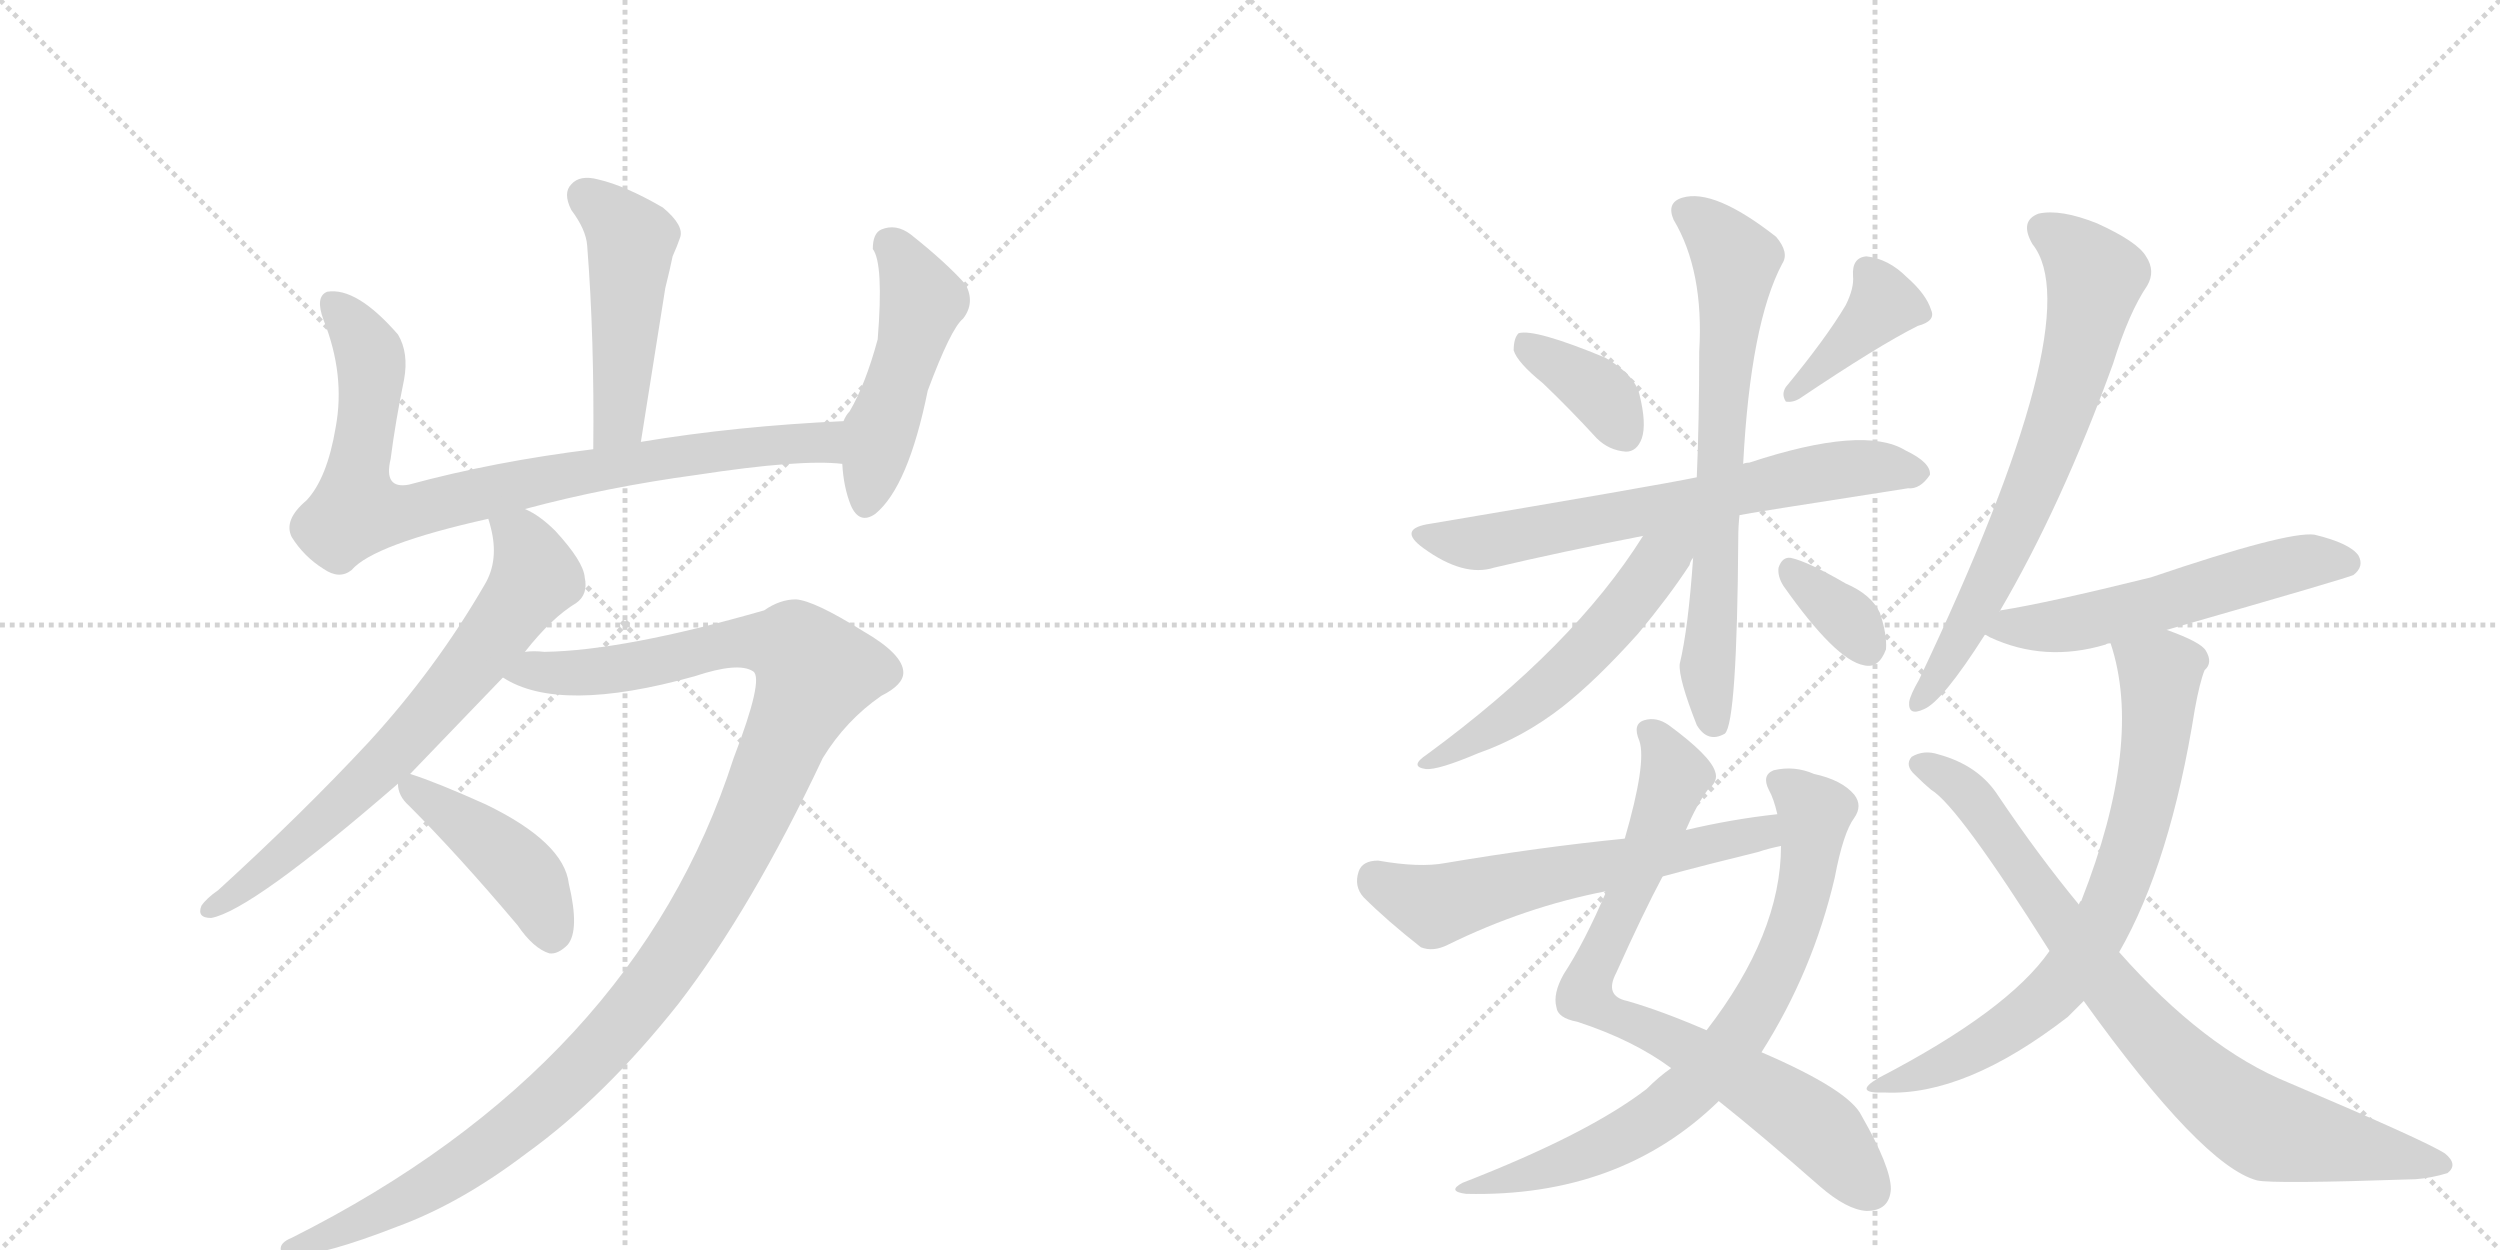 <svg version="1.1" viewBox="0 0 2048 1024" xmlns="http://www.w3.org/2000/svg">
  <g stroke="lightgray" stroke-dasharray="1,1" stroke-width="1" transform="scale(4, 4)">
    <line x1="0" y1="0" x2="256" y2="256"></line>
    <line x1="256" y1="0" x2="0" y2="256"></line>
    <line x1="128" y1="0" x2="128" y2="256"></line>
    <line x1="0" y1="128" x2="256" y2="128"></line>
    <line x1="256" y1="0" x2="512" y2="256"></line>
    <line x1="512" y1="0" x2="256" y2="256"></line>
    <line x1="384" y1="0" x2="384" y2="256"></line>
    <line x1="256" y1="128" x2="512" y2="128"></line>
  </g>
<g transform="scale(1, -1) translate(0, -850)">
   <style type="text/css">
    @keyframes keyframes0 {
      from {
       stroke: black;
       stroke-dashoffset: 477;
       stroke-width: 128;
       }
       61% {
       animation-timing-function: step-end;
       stroke: black;
       stroke-dashoffset: 0;
       stroke-width: 128;
       }
       to {
       stroke: black;
       stroke-width: 1024;
       }
       }
       #make-me-a-hanzi-animation-0 {
         animation: keyframes0 0.638s both;
         animation-delay: 0s;
         animation-timing-function: linear;
       }
    @keyframes keyframes1 {
      from {
       stroke: black;
       stroke-dashoffset: 839;
       stroke-width: 128;
       }
       73% {
       animation-timing-function: step-end;
       stroke: black;
       stroke-dashoffset: 0;
       stroke-width: 128;
       }
       to {
       stroke: black;
       stroke-width: 1024;
       }
       }
       #make-me-a-hanzi-animation-1 {
         animation: keyframes1 0.933s both;
         animation-delay: 0.638s;
         animation-timing-function: linear;
       }
    @keyframes keyframes2 {
      from {
       stroke: black;
       stroke-dashoffset: 480;
       stroke-width: 128;
       }
       61% {
       animation-timing-function: step-end;
       stroke: black;
       stroke-dashoffset: 0;
       stroke-width: 128;
       }
       to {
       stroke: black;
       stroke-width: 1024;
       }
       }
       #make-me-a-hanzi-animation-2 {
         animation: keyframes2 0.641s both;
         animation-delay: 1.571s;
         animation-timing-function: linear;
       }
    @keyframes keyframes3 {
      from {
       stroke: black;
       stroke-dashoffset: 696;
       stroke-width: 128;
       }
       69% {
       animation-timing-function: step-end;
       stroke: black;
       stroke-dashoffset: 0;
       stroke-width: 128;
       }
       to {
       stroke: black;
       stroke-width: 1024;
       }
       }
       #make-me-a-hanzi-animation-3 {
         animation: keyframes3 0.816s both;
         animation-delay: 2.212s;
         animation-timing-function: linear;
       }
    @keyframes keyframes4 {
      from {
       stroke: black;
       stroke-dashoffset: 1179;
       stroke-width: 128;
       }
       79% {
       animation-timing-function: step-end;
       stroke: black;
       stroke-dashoffset: 0;
       stroke-width: 128;
       }
       to {
       stroke: black;
       stroke-width: 1024;
       }
       }
       #make-me-a-hanzi-animation-4 {
         animation: keyframes4 1.209s both;
         animation-delay: 3.028s;
         animation-timing-function: linear;
       }
    @keyframes keyframes5 {
      from {
       stroke: black;
       stroke-dashoffset: 429;
       stroke-width: 128;
       }
       58% {
       animation-timing-function: step-end;
       stroke: black;
       stroke-dashoffset: 0;
       stroke-width: 128;
       }
       to {
       stroke: black;
       stroke-width: 1024;
       }
       }
       #make-me-a-hanzi-animation-5 {
         animation: keyframes5 0.599s both;
         animation-delay: 4.237s;
         animation-timing-function: linear;
       }
    @keyframes keyframes6 {
      from {
       stroke: black;
       stroke-dashoffset: 370;
       stroke-width: 128;
       }
       55% {
       animation-timing-function: step-end;
       stroke: black;
       stroke-dashoffset: 0;
       stroke-width: 128;
       }
       to {
       stroke: black;
       stroke-width: 1024;
       }
       }
       #make-me-a-hanzi-animation-6 {
         animation: keyframes6 0.551s both;
         animation-delay: 4.837s;
         animation-timing-function: linear;
       }
    @keyframes keyframes7 {
      from {
       stroke: black;
       stroke-dashoffset: 391;
       stroke-width: 128;
       }
       56% {
       animation-timing-function: step-end;
       stroke: black;
       stroke-dashoffset: 0;
       stroke-width: 128;
       }
       to {
       stroke: black;
       stroke-width: 1024;
       }
       }
       #make-me-a-hanzi-animation-7 {
         animation: keyframes7 0.568s both;
         animation-delay: 5.388s;
         animation-timing-function: linear;
       }
    @keyframes keyframes8 {
      from {
       stroke: black;
       stroke-dashoffset: 667;
       stroke-width: 128;
       }
       68% {
       animation-timing-function: step-end;
       stroke: black;
       stroke-dashoffset: 0;
       stroke-width: 128;
       }
       to {
       stroke: black;
       stroke-width: 1024;
       }
       }
       #make-me-a-hanzi-animation-8 {
         animation: keyframes8 0.793s both;
         animation-delay: 5.956s;
         animation-timing-function: linear;
       }
    @keyframes keyframes9 {
      from {
       stroke: black;
       stroke-dashoffset: 697;
       stroke-width: 128;
       }
       69% {
       animation-timing-function: step-end;
       stroke: black;
       stroke-dashoffset: 0;
       stroke-width: 128;
       }
       to {
       stroke: black;
       stroke-width: 1024;
       }
       }
       #make-me-a-hanzi-animation-9 {
         animation: keyframes9 0.817s both;
         animation-delay: 6.749s;
         animation-timing-function: linear;
       }
    @keyframes keyframes10 {
      from {
       stroke: black;
       stroke-dashoffset: 541;
       stroke-width: 128;
       }
       64% {
       animation-timing-function: step-end;
       stroke: black;
       stroke-dashoffset: 0;
       stroke-width: 128;
       }
       to {
       stroke: black;
       stroke-width: 1024;
       }
       }
       #make-me-a-hanzi-animation-10 {
         animation: keyframes10 0.69s both;
         animation-delay: 7.566s;
         animation-timing-function: linear;
       }
    @keyframes keyframes11 {
      from {
       stroke: black;
       stroke-dashoffset: 344;
       stroke-width: 128;
       }
       53% {
       animation-timing-function: step-end;
       stroke: black;
       stroke-dashoffset: 0;
       stroke-width: 128;
       }
       to {
       stroke: black;
       stroke-width: 1024;
       }
       }
       #make-me-a-hanzi-animation-11 {
         animation: keyframes11 0.53s both;
         animation-delay: 8.256s;
         animation-timing-function: linear;
       }
    @keyframes keyframes12 {
      from {
       stroke: black;
       stroke-dashoffset: 779;
       stroke-width: 128;
       }
       72% {
       animation-timing-function: step-end;
       stroke: black;
       stroke-dashoffset: 0;
       stroke-width: 128;
       }
       to {
       stroke: black;
       stroke-width: 1024;
       }
       }
       #make-me-a-hanzi-animation-12 {
         animation: keyframes12 0.884s both;
         animation-delay: 8.786s;
         animation-timing-function: linear;
       }
    @keyframes keyframes13 {
      from {
       stroke: black;
       stroke-dashoffset: 746;
       stroke-width: 128;
       }
       71% {
       animation-timing-function: step-end;
       stroke: black;
       stroke-dashoffset: 0;
       stroke-width: 128;
       }
       to {
       stroke: black;
       stroke-width: 1024;
       }
       }
       #make-me-a-hanzi-animation-13 {
         animation: keyframes13 0.857s both;
         animation-delay: 9.67s;
         animation-timing-function: linear;
       }
    @keyframes keyframes14 {
      from {
       stroke: black;
       stroke-dashoffset: 594;
       stroke-width: 128;
       }
       66% {
       animation-timing-function: step-end;
       stroke: black;
       stroke-dashoffset: 0;
       stroke-width: 128;
       }
       to {
       stroke: black;
       stroke-width: 1024;
       }
       }
       #make-me-a-hanzi-animation-14 {
         animation: keyframes14 0.733s both;
         animation-delay: 10.527s;
         animation-timing-function: linear;
       }
    @keyframes keyframes15 {
      from {
       stroke: black;
       stroke-dashoffset: 691;
       stroke-width: 128;
       }
       69% {
       animation-timing-function: step-end;
       stroke: black;
       stroke-dashoffset: 0;
       stroke-width: 128;
       }
       to {
       stroke: black;
       stroke-width: 1024;
       }
       }
       #make-me-a-hanzi-animation-15 {
         animation: keyframes15 0.812s both;
         animation-delay: 11.261s;
         animation-timing-function: linear;
       }
    @keyframes keyframes16 {
      from {
       stroke: black;
       stroke-dashoffset: 556;
       stroke-width: 128;
       }
       64% {
       animation-timing-function: step-end;
       stroke: black;
       stroke-dashoffset: 0;
       stroke-width: 128;
       }
       to {
       stroke: black;
       stroke-width: 1024;
       }
       }
       #make-me-a-hanzi-animation-16 {
         animation: keyframes16 0.702s both;
         animation-delay: 12.073s;
         animation-timing-function: linear;
       }
    @keyframes keyframes17 {
      from {
       stroke: black;
       stroke-dashoffset: 726;
       stroke-width: 128;
       }
       70% {
       animation-timing-function: step-end;
       stroke: black;
       stroke-dashoffset: 0;
       stroke-width: 128;
       }
       to {
       stroke: black;
       stroke-width: 1024;
       }
       }
       #make-me-a-hanzi-animation-17 {
         animation: keyframes17 0.841s both;
         animation-delay: 12.775s;
         animation-timing-function: linear;
       }
    @keyframes keyframes18 {
      from {
       stroke: black;
       stroke-dashoffset: 818;
       stroke-width: 128;
       }
       73% {
       animation-timing-function: step-end;
       stroke: black;
       stroke-dashoffset: 0;
       stroke-width: 128;
       }
       to {
       stroke: black;
       stroke-width: 1024;
       }
       }
       #make-me-a-hanzi-animation-18 {
         animation: keyframes18 0.916s both;
         animation-delay: 13.616s;
         animation-timing-function: linear;
       }
</style>
<path d="M 525 488 L 545 614 Q 549 630 551 640 Q 555 649 557 655 Q 561 665 543 680 Q 512 698 490 703 Q 475 707 468 699 Q 461 692 468 678 Q 480 662 481 649 Q 487 573 486 482 C 486 452 520 458 525 488 Z" fill="lightgray"></path> 
<path d="M 430 433 Q 497 451 571 461 Q 656 474 690 470 C 720 469 721 507 691 505 Q 603 501 525 488 L 486 482 Q 405 472 335 453 Q 314 449 320 474 Q 324 505 331 539 Q 335 561 326 576 Q 292 615 268 611 Q 258 607 265 588 Q 283 543 275 500 Q 268 458 251 440 Q 232 424 239 410 Q 249 394 265 384 Q 278 375 288 383 Q 306 404 400 425 L 430 433 Z" fill="lightgray"></path> 
<path d="M 690 470 Q 691 451 697 436 Q 704 420 717 429 Q 744 451 760 530 Q 779 581 789 589 Q 799 602 791 617 Q 775 635 746 658 Q 734 667 722 662 Q 715 659 715 646 Q 724 634 719 572 Q 709 535 696 513 Q 693 510 691 505 L 690 470 Z" fill="lightgray"></path> 
<path d="M 336 216 L 412 295 L 430 316 Q 452 344 472 356 Q 482 363 479 377 Q 478 390 455 415 Q 442 428 430 433 C 404 448 393 454 400 425 Q 401 422 402 418 Q 409 391 397 371 Q 357 302 302 242 Q 248 184 179 121 Q 169 114 165 108 Q 161 98 173 98 Q 206 104 326 208 L 336 216 Z" fill="lightgray"></path> 
<path d="M 412 295 Q 458 265 569 296 Q 605 308 617 300 Q 626 294 601 229 Q 520 -23 239 -164 Q 229 -168 230 -174 Q 231 -178 239 -179 Q 266 -178 325 -155 Q 377 -136 431 -95 Q 495 -49 556 28 Q 616 106 674 229 Q 693 260 722 280 Q 740 289 740 299 Q 740 314 707 333 Q 667 358 652 359 Q 639 359 626 350 Q 511 317 446 316 Q 437 317 430 316 C 400 316 384 306 412 295 Z" fill="lightgray"></path> 
<path d="M 326 208 Q 326 198 335 190 Q 375 150 424 92 Q 437 73 450 69 Q 457 68 465 76 Q 475 88 466 126 Q 462 160 398 191 Q 358 209 336 216 C 324 220 324 220 326 208 Z" fill="lightgray"></path> 
<path d="M 1264 536 Q 1286 515 1308 491 Q 1318 481 1332 480 Q 1341 480 1345 491 Q 1349 503 1343 527 Q 1339 543 1315 557 Q 1257 581 1244 577 Q 1240 573 1240 563 Q 1243 553 1264 536 Z" fill="lightgray"></path> 
<path d="M 1512 600 Q 1496 573 1463 533 Q 1459 527 1463 521 Q 1469 520 1475 524 Q 1539 567 1571 583 Q 1586 587 1582 596 Q 1578 609 1562 623 Q 1547 638 1529 640 Q 1517 639 1518 624 Q 1519 614 1512 600 Z" fill="lightgray"></path> 
<path d="M 1425 428 Q 1428 429 1563 450 Q 1573 449 1581 461 Q 1582 471 1561 481 Q 1527 502 1433 471 Q 1430 471 1428 470 L 1390 459 Q 1356 452 1172 421 Q 1144 417 1166 401 Q 1199 377 1224 385 Q 1279 398 1346 411 L 1425 428 Z" fill="lightgray"></path> 
<path d="M 1387 393 Q 1383 335 1376 306 Q 1375 294 1390 256 Q 1399 241 1413 249 Q 1423 258 1424 410 Q 1424 419 1425 428 L 1428 470 Q 1434 585 1460 634 Q 1466 643 1455 656 Q 1404 696 1378 688 Q 1365 684 1371 670 Q 1396 628 1392 562 Q 1392 505 1390 459 L 1387 393 Z" fill="lightgray"></path> 
<path d="M 1346 411 Q 1289 320 1169 232 Q 1154 222 1168 220 Q 1178 219 1211 233 Q 1248 246 1280 271 Q 1308 293 1342 331 Q 1367 361 1384 387 Q 1385 391 1387 393 C 1405 426 1379 462 1346 411 Z" fill="lightgray"></path> 
<path d="M 1461 370 Q 1504 309 1527 305 Q 1539 302 1545 318 Q 1546 330 1540 348 Q 1533 363 1512 372 Q 1481 390 1467 393 Q 1460 394 1457 385 Q 1456 378 1461 370 Z" fill="lightgray"></path> 
<path d="M 1381 170 Q 1390 191 1399 203 Q 1408 210 1405 218 Q 1401 231 1367 256 Q 1357 263 1347 260 Q 1337 257 1343 243 Q 1349 225 1331 163 L 1316 120 Q 1298 78 1281 52 Q 1272 36 1275 25 Q 1276 16 1292 13 Q 1338 -2 1369 -25 L 1408 -52 Q 1442 -79 1491 -122 Q 1513 -141 1529 -142 Q 1548 -142 1549 -124 Q 1549 -106 1525 -64 Q 1515 -43 1443 -12 L 1398 6 Q 1361 22 1333 30 Q 1314 34 1324 53 Q 1346 102 1362 132 L 1381 170 Z" fill="lightgray"></path> 
<path d="M 1369 -25 Q 1359 -32 1349 -42 Q 1301 -79 1198 -119 Q 1185 -126 1201 -128 Q 1327 -131 1408 -52 L 1443 -12 Q 1485 54 1503 131 Q 1510 168 1519 180 Q 1526 190 1519 199 Q 1509 211 1486 216 Q 1470 223 1453 219 Q 1443 215 1449 203 Q 1453 196 1456 183 L 1459 157 Q 1459 85 1398 6 L 1369 -25 Z" fill="lightgray"></path> 
<path d="M 1456 183 Q 1419 179 1381 170 L 1331 163 Q 1261 156 1184 143 Q 1163 139 1129 145 Q 1116 145 1113 136 Q 1109 124 1117 115 Q 1136 96 1164 74 Q 1174 70 1186 76 Q 1249 107 1316 120 L 1362 132 Q 1399 142 1440 152 Q 1449 155 1459 157 C 1488 164 1486 187 1456 183 Z" fill="lightgray"></path> 
<path d="M 1638 349 Q 1689 436 1731 552 Q 1744 594 1759 616 Q 1766 628 1758 640 Q 1751 652 1718 667 Q 1688 679 1670 675 Q 1654 669 1665 650 Q 1713 590 1572 293 Q 1565 281 1564 275 Q 1563 263 1576 269 Q 1591 275 1626 330 L 1638 349 Z" fill="lightgray"></path> 
<path d="M 1775 334 Q 1925 377 1928 379 Q 1937 386 1932 395 Q 1925 405 1896 412 Q 1874 415 1762 377 Q 1677 356 1639 350 Q 1638 350 1638 349 C 1609 341 1604 340 1626 330 Q 1627 330 1630 328 Q 1675 307 1725 322 Q 1726 323 1729 323 L 1775 334 Z" fill="lightgray"></path> 
<path d="M 1736 70 Q 1778 143 1798 269 Q 1802 291 1806 301 Q 1813 307 1807 317 Q 1803 324 1775 334 C 1747 345 1721 352 1729 323 Q 1756 242 1705 112 Q 1704 112 1703 109 L 1679 71 Q 1645 22 1539 -33 Q 1517 -46 1544 -45 Q 1610 -48 1694 17 L 1707 30 L 1736 70 Z" fill="lightgray"></path> 
<path d="M 1707 30 Q 1804 -105 1849 -117 Q 1862 -120 1979 -116 Q 1992 -115 2005 -111 Q 2014 -104 2003 -95 Q 1988 -85 1875 -37 Q 1806 -9 1736 70 L 1703 109 Q 1670 149 1637 198 Q 1621 223 1588 232 Q 1576 236 1566 230 Q 1560 223 1569 215 Q 1576 208 1582 203 Q 1604 190 1679 71 L 1707 30 Z" fill="lightgray"></path> 
      <clipPath id="make-me-a-hanzi-clip-0">
      <path d="M 525 488 L 545 614 Q 549 630 551 640 Q 555 649 557 655 Q 561 665 543 680 Q 512 698 490 703 Q 475 707 468 699 Q 461 692 468 678 Q 480 662 481 649 Q 487 573 486 482 C 486 452 520 458 525 488 Z" fill="lightgray"></path>
      </clipPath>
      <path clip-path="url(#make-me-a-hanzi-clip-0)" d="M 479 689 L 517 653 L 508 515 L 491 490 " fill="none" id="make-me-a-hanzi-animation-0" stroke-dasharray="349 698" stroke-linecap="round"></path>

      <clipPath id="make-me-a-hanzi-clip-1">
      <path d="M 430 433 Q 497 451 571 461 Q 656 474 690 470 C 720 469 721 507 691 505 Q 603 501 525 488 L 486 482 Q 405 472 335 453 Q 314 449 320 474 Q 324 505 331 539 Q 335 561 326 576 Q 292 615 268 611 Q 258 607 265 588 Q 283 543 275 500 Q 268 458 251 440 Q 232 424 239 410 Q 249 394 265 384 Q 278 375 288 383 Q 306 404 400 425 L 430 433 Z" fill="lightgray"></path>
      </clipPath>
      <path clip-path="url(#make-me-a-hanzi-clip-1)" d="M 273 601 L 303 560 L 292 431 L 343 432 L 521 471 L 622 485 L 668 488 L 686 476 " fill="none" id="make-me-a-hanzi-animation-1" stroke-dasharray="711 1422" stroke-linecap="round"></path>

      <clipPath id="make-me-a-hanzi-clip-2">
      <path d="M 690 470 Q 691 451 697 436 Q 704 420 717 429 Q 744 451 760 530 Q 779 581 789 589 Q 799 602 791 617 Q 775 635 746 658 Q 734 667 722 662 Q 715 659 715 646 Q 724 634 719 572 Q 709 535 696 513 Q 693 510 691 505 L 690 470 Z" fill="lightgray"></path>
      </clipPath>
      <path clip-path="url(#make-me-a-hanzi-clip-2)" d="M 730 649 L 755 604 L 709 438 " fill="none" id="make-me-a-hanzi-animation-2" stroke-dasharray="352 704" stroke-linecap="round"></path>

      <clipPath id="make-me-a-hanzi-clip-3">
      <path d="M 336 216 L 412 295 L 430 316 Q 452 344 472 356 Q 482 363 479 377 Q 478 390 455 415 Q 442 428 430 433 C 404 448 393 454 400 425 Q 401 422 402 418 Q 409 391 397 371 Q 357 302 302 242 Q 248 184 179 121 Q 169 114 165 108 Q 161 98 173 98 Q 206 104 326 208 L 336 216 Z" fill="lightgray"></path>
      </clipPath>
      <path clip-path="url(#make-me-a-hanzi-clip-3)" d="M 408 424 L 427 409 L 439 377 L 414 341 L 287 196 L 215 134 L 173 106 " fill="none" id="make-me-a-hanzi-animation-3" stroke-dasharray="568 1136" stroke-linecap="round"></path>

      <clipPath id="make-me-a-hanzi-clip-4">
      <path d="M 412 295 Q 458 265 569 296 Q 605 308 617 300 Q 626 294 601 229 Q 520 -23 239 -164 Q 229 -168 230 -174 Q 231 -178 239 -179 Q 266 -178 325 -155 Q 377 -136 431 -95 Q 495 -49 556 28 Q 616 106 674 229 Q 693 260 722 280 Q 740 289 740 299 Q 740 314 707 333 Q 667 358 652 359 Q 639 359 626 350 Q 511 317 446 316 Q 437 317 430 316 C 400 316 384 306 412 295 Z" fill="lightgray"></path>
      </clipPath>
      <path clip-path="url(#make-me-a-hanzi-clip-4)" d="M 420 297 L 497 300 L 623 325 L 652 318 L 668 299 L 585 118 L 540 49 L 488 -13 L 374 -109 L 294 -153 L 237 -171 " fill="none" id="make-me-a-hanzi-animation-4" stroke-dasharray="1051 2102" stroke-linecap="round"></path>

      <clipPath id="make-me-a-hanzi-clip-5">
      <path d="M 326 208 Q 326 198 335 190 Q 375 150 424 92 Q 437 73 450 69 Q 457 68 465 76 Q 475 88 466 126 Q 462 160 398 191 Q 358 209 336 216 C 324 220 324 220 326 208 Z" fill="lightgray"></path>
      </clipPath>
      <path clip-path="url(#make-me-a-hanzi-clip-5)" d="M 336 205 L 421 142 L 434 128 L 451 83 " fill="none" id="make-me-a-hanzi-animation-5" stroke-dasharray="301 602" stroke-linecap="round"></path>

      <clipPath id="make-me-a-hanzi-clip-6">
      <path d="M 1264 536 Q 1286 515 1308 491 Q 1318 481 1332 480 Q 1341 480 1345 491 Q 1349 503 1343 527 Q 1339 543 1315 557 Q 1257 581 1244 577 Q 1240 573 1240 563 Q 1243 553 1264 536 Z" fill="lightgray"></path>
      </clipPath>
      <path clip-path="url(#make-me-a-hanzi-clip-6)" d="M 1248 568 L 1307 531 L 1331 494 " fill="none" id="make-me-a-hanzi-animation-6" stroke-dasharray="242 484" stroke-linecap="round"></path>

      <clipPath id="make-me-a-hanzi-clip-7">
      <path d="M 1512 600 Q 1496 573 1463 533 Q 1459 527 1463 521 Q 1469 520 1475 524 Q 1539 567 1571 583 Q 1586 587 1582 596 Q 1578 609 1562 623 Q 1547 638 1529 640 Q 1517 639 1518 624 Q 1519 614 1512 600 Z" fill="lightgray"></path>
      </clipPath>
      <path clip-path="url(#make-me-a-hanzi-clip-7)" d="M 1572 593 L 1543 601 L 1468 527 " fill="none" id="make-me-a-hanzi-animation-7" stroke-dasharray="263 526" stroke-linecap="round"></path>

      <clipPath id="make-me-a-hanzi-clip-8">
      <path d="M 1425 428 Q 1428 429 1563 450 Q 1573 449 1581 461 Q 1582 471 1561 481 Q 1527 502 1433 471 Q 1430 471 1428 470 L 1390 459 Q 1356 452 1172 421 Q 1144 417 1166 401 Q 1199 377 1224 385 Q 1279 398 1346 411 L 1425 428 Z" fill="lightgray"></path>
      </clipPath>
      <path clip-path="url(#make-me-a-hanzi-clip-8)" d="M 1167 412 L 1196 405 L 1226 407 L 1485 462 L 1525 467 L 1571 462 " fill="none" id="make-me-a-hanzi-animation-8" stroke-dasharray="539 1078" stroke-linecap="round"></path>

      <clipPath id="make-me-a-hanzi-clip-9">
      <path d="M 1387 393 Q 1383 335 1376 306 Q 1375 294 1390 256 Q 1399 241 1413 249 Q 1423 258 1424 410 Q 1424 419 1425 428 L 1428 470 Q 1434 585 1460 634 Q 1466 643 1455 656 Q 1404 696 1378 688 Q 1365 684 1371 670 Q 1396 628 1392 562 Q 1392 505 1390 459 L 1387 393 Z" fill="lightgray"></path>
      </clipPath>
      <path clip-path="url(#make-me-a-hanzi-clip-9)" d="M 1380 677 L 1398 666 L 1422 637 L 1399 304 L 1405 256 " fill="none" id="make-me-a-hanzi-animation-9" stroke-dasharray="569 1138" stroke-linecap="round"></path>

      <clipPath id="make-me-a-hanzi-clip-10">
      <path d="M 1346 411 Q 1289 320 1169 232 Q 1154 222 1168 220 Q 1178 219 1211 233 Q 1248 246 1280 271 Q 1308 293 1342 331 Q 1367 361 1384 387 Q 1385 391 1387 393 C 1405 426 1379 462 1346 411 Z" fill="lightgray"></path>
      </clipPath>
      <path clip-path="url(#make-me-a-hanzi-clip-10)" d="M 1382 414 L 1321 339 L 1251 272 L 1172 226 " fill="none" id="make-me-a-hanzi-animation-10" stroke-dasharray="413 826" stroke-linecap="round"></path>

      <clipPath id="make-me-a-hanzi-clip-11">
      <path d="M 1461 370 Q 1504 309 1527 305 Q 1539 302 1545 318 Q 1546 330 1540 348 Q 1533 363 1512 372 Q 1481 390 1467 393 Q 1460 394 1457 385 Q 1456 378 1461 370 Z" fill="lightgray"></path>
      </clipPath>
      <path clip-path="url(#make-me-a-hanzi-clip-11)" d="M 1468 382 L 1517 340 L 1530 320 " fill="none" id="make-me-a-hanzi-animation-11" stroke-dasharray="216 432" stroke-linecap="round"></path>

      <clipPath id="make-me-a-hanzi-clip-12">
      <path d="M 1381 170 Q 1390 191 1399 203 Q 1408 210 1405 218 Q 1401 231 1367 256 Q 1357 263 1347 260 Q 1337 257 1343 243 Q 1349 225 1331 163 L 1316 120 Q 1298 78 1281 52 Q 1272 36 1275 25 Q 1276 16 1292 13 Q 1338 -2 1369 -25 L 1408 -52 Q 1442 -79 1491 -122 Q 1513 -141 1529 -142 Q 1548 -142 1549 -124 Q 1549 -106 1525 -64 Q 1515 -43 1443 -12 L 1398 6 Q 1361 22 1333 30 Q 1314 34 1324 53 Q 1346 102 1362 132 L 1381 170 Z" fill="lightgray"></path>
      </clipPath>
      <path clip-path="url(#make-me-a-hanzi-clip-12)" d="M 1351 250 L 1364 237 L 1372 214 L 1298 35 L 1471 -61 L 1532 -125 " fill="none" id="make-me-a-hanzi-animation-12" stroke-dasharray="651 1302" stroke-linecap="round"></path>

      <clipPath id="make-me-a-hanzi-clip-13">
      <path d="M 1369 -25 Q 1359 -32 1349 -42 Q 1301 -79 1198 -119 Q 1185 -126 1201 -128 Q 1327 -131 1408 -52 L 1443 -12 Q 1485 54 1503 131 Q 1510 168 1519 180 Q 1526 190 1519 199 Q 1509 211 1486 216 Q 1470 223 1453 219 Q 1443 215 1449 203 Q 1453 196 1456 183 L 1459 157 Q 1459 85 1398 6 L 1369 -25 Z" fill="lightgray"></path>
      </clipPath>
      <path clip-path="url(#make-me-a-hanzi-clip-13)" d="M 1456 210 L 1487 184 L 1483 144 L 1463 72 L 1428 6 L 1387 -41 L 1341 -75 L 1274 -106 L 1209 -120 " fill="none" id="make-me-a-hanzi-animation-13" stroke-dasharray="618 1236" stroke-linecap="round"></path>

      <clipPath id="make-me-a-hanzi-clip-14">
      <path d="M 1456 183 Q 1419 179 1381 170 L 1331 163 Q 1261 156 1184 143 Q 1163 139 1129 145 Q 1116 145 1113 136 Q 1109 124 1117 115 Q 1136 96 1164 74 Q 1174 70 1186 76 Q 1249 107 1316 120 L 1362 132 Q 1399 142 1440 152 Q 1449 155 1459 157 C 1488 164 1486 187 1456 183 Z" fill="lightgray"></path>
      </clipPath>
      <path clip-path="url(#make-me-a-hanzi-clip-14)" d="M 1127 131 L 1175 108 L 1436 167 L 1453 163 " fill="none" id="make-me-a-hanzi-animation-14" stroke-dasharray="466 932" stroke-linecap="round"></path>

      <clipPath id="make-me-a-hanzi-clip-15">
      <path d="M 1638 349 Q 1689 436 1731 552 Q 1744 594 1759 616 Q 1766 628 1758 640 Q 1751 652 1718 667 Q 1688 679 1670 675 Q 1654 669 1665 650 Q 1713 590 1572 293 Q 1565 281 1564 275 Q 1563 263 1576 269 Q 1591 275 1626 330 L 1638 349 Z" fill="lightgray"></path>
      </clipPath>
      <path clip-path="url(#make-me-a-hanzi-clip-15)" d="M 1675 661 L 1701 643 L 1716 623 L 1697 537 L 1632 377 L 1597 309 L 1572 276 " fill="none" id="make-me-a-hanzi-animation-15" stroke-dasharray="563 1126" stroke-linecap="round"></path>

      <clipPath id="make-me-a-hanzi-clip-16">
      <path d="M 1775 334 Q 1925 377 1928 379 Q 1937 386 1932 395 Q 1925 405 1896 412 Q 1874 415 1762 377 Q 1677 356 1639 350 Q 1638 350 1638 349 C 1609 341 1604 340 1626 330 Q 1627 330 1630 328 Q 1675 307 1725 322 Q 1726 323 1729 323 L 1775 334 Z" fill="lightgray"></path>
      </clipPath>
      <path clip-path="url(#make-me-a-hanzi-clip-16)" d="M 1630 334 L 1698 338 L 1870 386 L 1923 388 " fill="none" id="make-me-a-hanzi-animation-16" stroke-dasharray="428 856" stroke-linecap="round"></path>

      <clipPath id="make-me-a-hanzi-clip-17">
      <path d="M 1736 70 Q 1778 143 1798 269 Q 1802 291 1806 301 Q 1813 307 1807 317 Q 1803 324 1775 334 C 1747 345 1721 352 1729 323 Q 1756 242 1705 112 Q 1704 112 1703 109 L 1679 71 Q 1645 22 1539 -33 Q 1517 -46 1544 -45 Q 1610 -48 1694 17 L 1707 30 L 1736 70 Z" fill="lightgray"></path>
      </clipPath>
      <path clip-path="url(#make-me-a-hanzi-clip-17)" d="M 1738 319 L 1770 296 L 1758 200 L 1724 97 L 1692 49 L 1660 18 L 1596 -21 L 1550 -35 " fill="none" id="make-me-a-hanzi-animation-17" stroke-dasharray="598 1196" stroke-linecap="round"></path>

      <clipPath id="make-me-a-hanzi-clip-18">
      <path d="M 1707 30 Q 1804 -105 1849 -117 Q 1862 -120 1979 -116 Q 1992 -115 2005 -111 Q 2014 -104 2003 -95 Q 1988 -85 1875 -37 Q 1806 -9 1736 70 L 1703 109 Q 1670 149 1637 198 Q 1621 223 1588 232 Q 1576 236 1566 230 Q 1560 223 1569 215 Q 1576 208 1582 203 Q 1604 190 1679 71 L 1707 30 Z" fill="lightgray"></path>
      </clipPath>
      <path clip-path="url(#make-me-a-hanzi-clip-18)" d="M 1574 224 L 1619 193 L 1749 16 L 1817 -49 L 1859 -76 L 2000 -104 " fill="none" id="make-me-a-hanzi-animation-18" stroke-dasharray="690 1380" stroke-linecap="round"></path>

</g>
</svg>
